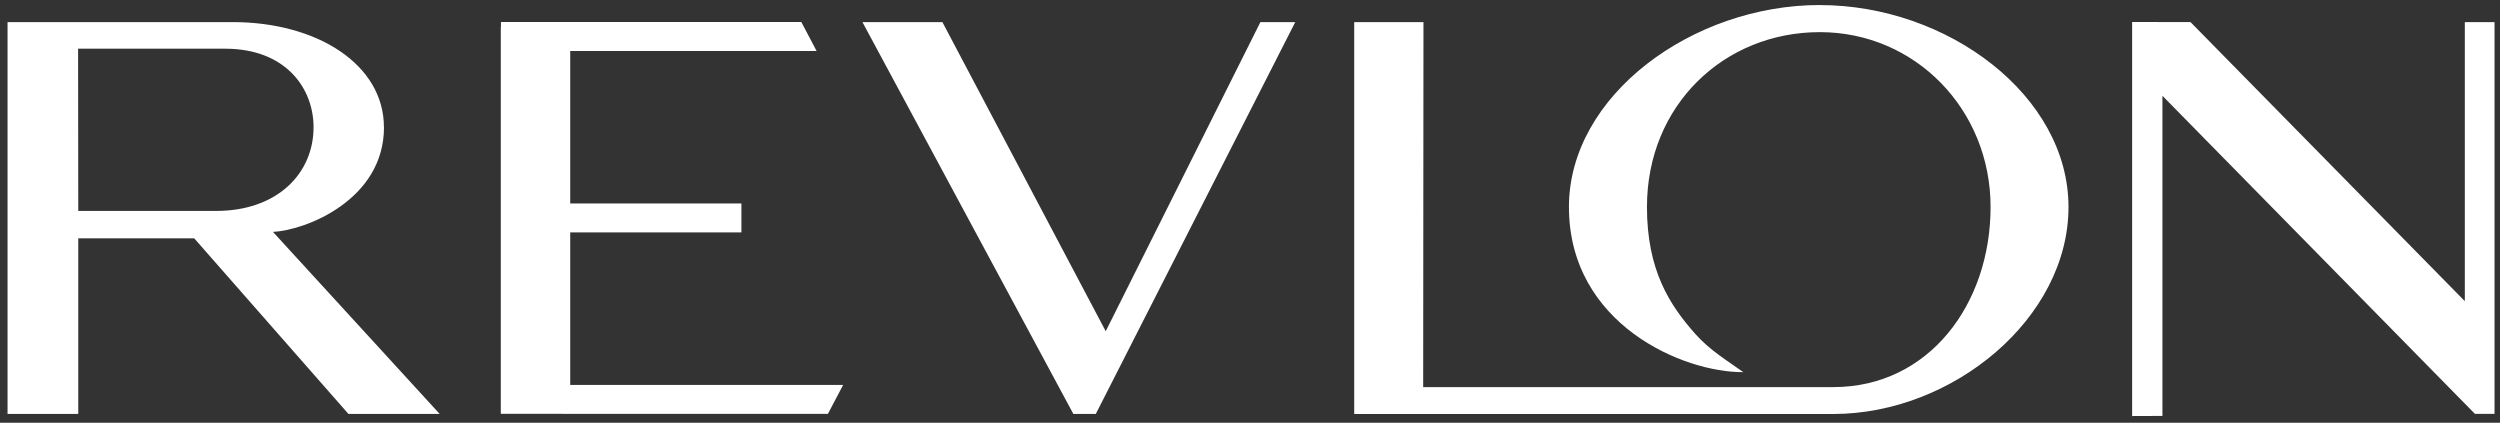 <svg width="207" height="35" viewBox="0 0 207 35" fill="none" xmlns="http://www.w3.org/2000/svg">
<rect x="0" y="0" width="207" height="35" fill="#333333" stroke="none"/>
<path d="M91.556 27.43L78.03 1.83H71.41L88.873 34.273H90.733L107.247 1.83H104.361L91.551 27.43H91.556ZM31.789 10.54C31.789 5.329 26.249 1.83 19.27 1.83H0.625V34.273H6.48V19.736H16.084L28.85 34.273H36.405L22.602 19.201C25.314 19.07 31.794 16.543 31.794 10.535M6.48 17.466L6.466 4.032H18.641C23.677 4.032 25.963 7.327 25.963 10.535C25.963 14.292 23.043 17.466 17.876 17.466H6.48ZM46.56 34.269H68.552L69.811 31.872H47.214V19.245H61.389V16.849H47.214V4.221H67.613L66.349 1.82H41.48V2.228H41.466V34.264H46.551L46.56 34.269ZM150.684 0.416C140.146 0.416 129.908 7.896 129.908 17.135C129.908 26.866 139.405 30.856 144.344 30.813C142.964 29.821 141.608 29.029 140.378 27.658C138.262 25.272 136.368 22.404 136.368 17.135C136.368 8.698 142.766 2.661 150.679 2.661C158.592 2.661 164.82 9.077 164.82 17.135C164.82 25.194 159.701 32.052 151.798 32.052H117.839L117.863 1.83H112.129V34.278H151.798C161.677 34.278 171.271 26.365 171.271 17.14C171.271 7.915 161.266 0.42 150.684 0.42M206.547 34.273V1.83H204.087V24.936L181.374 1.83L176.54 1.82V34.448L179.049 34.439V7.93L204.925 34.269H206.552L206.547 34.273Z" fill="white"/>
</svg>
